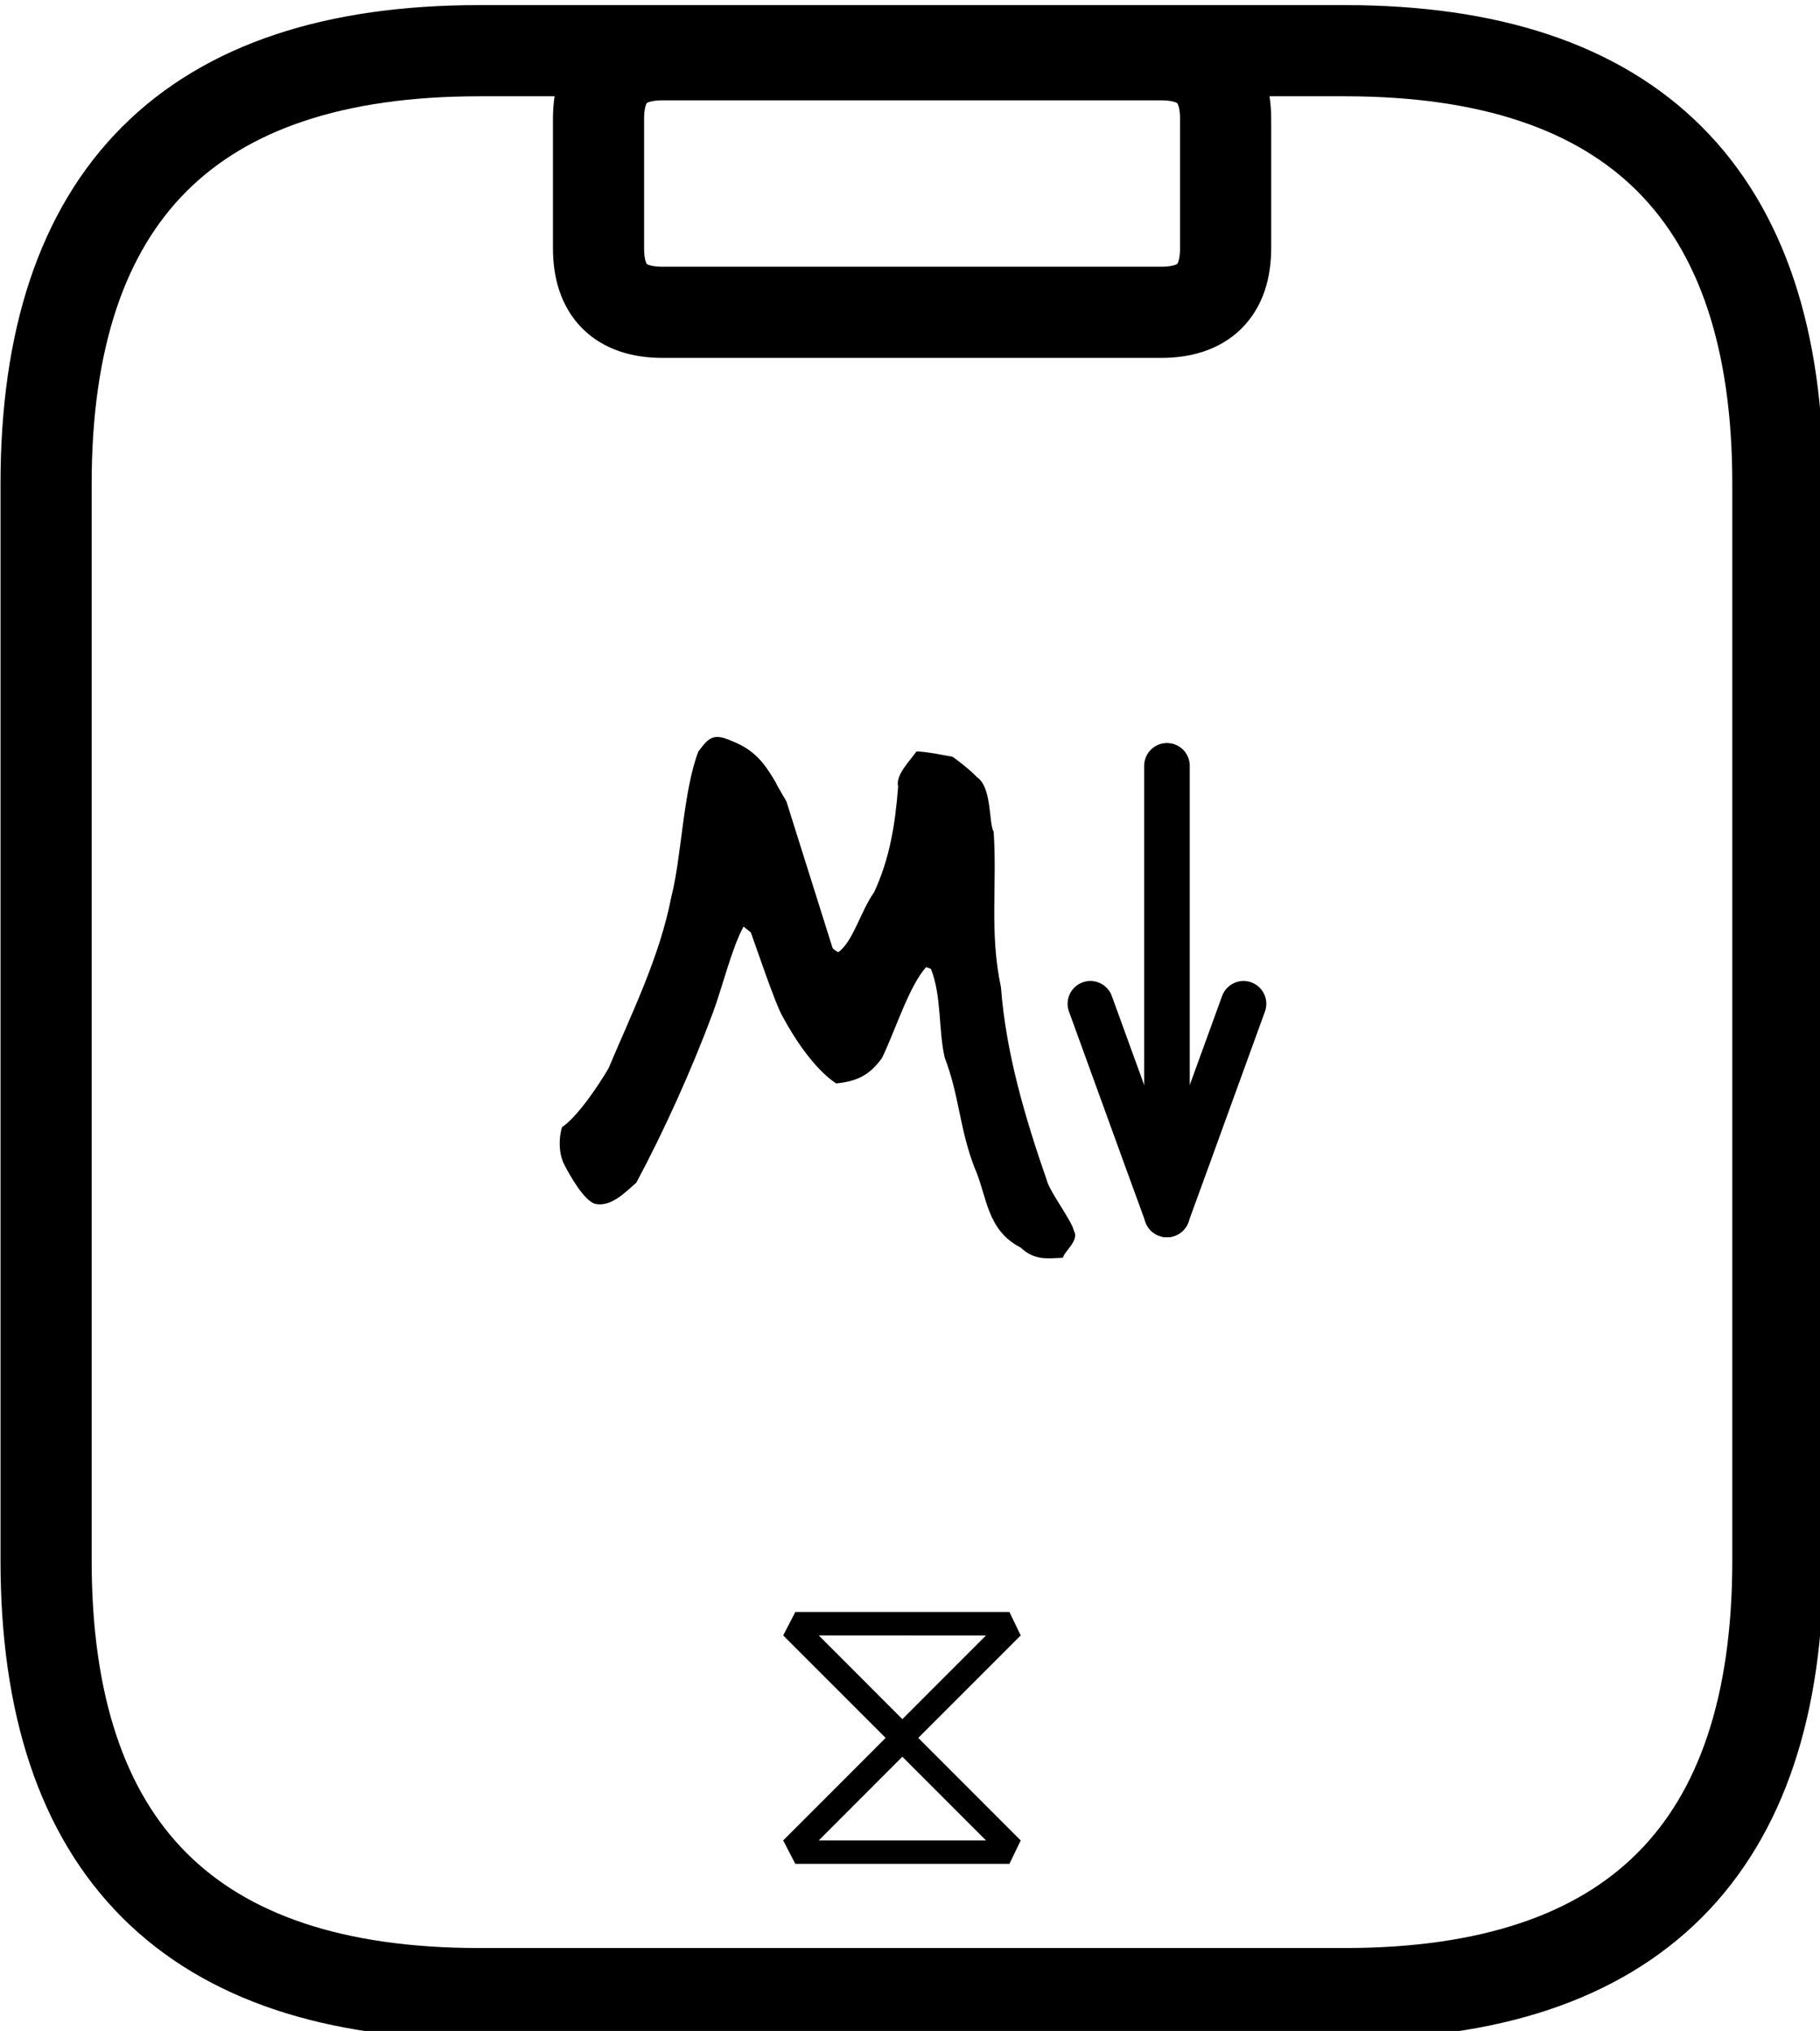 <?xml version="1.0" encoding="UTF-8" standalone="no"?>
<!-- Created with Inkscape (http://www.inkscape.org/) -->

<svg
   xmlns:dc="http://purl.org/dc/elements/1.1/"
   xmlns:cc="http://creativecommons.org/ns#"
   xmlns:rdf="http://www.w3.org/1999/02/22-rdf-syntax-ns#"
   xmlns:svg="http://www.w3.org/2000/svg"
   xmlns="http://www.w3.org/2000/svg"
   xmlns:sodipodi="http://sodipodi.sourceforge.net/DTD/sodipodi-0.dtd"
   xmlns:inkscape="http://www.inkscape.org/namespaces/inkscape"
   width="10.583mm"
   height="11.806mm"
   viewBox="0 0 10.583 11.806"
   version="1.1"
   id="svg1578"
   sodipodi:docname="markdown-hourglass.svg"
   inkscape:version="0.92.5 (2060ec1f9f, 2020-04-08)">
  <defs
     id="defs1572" />
  <sodipodi:namedview
     id="base"
     pagecolor="#ffffff"
     bordercolor="#666666"
     borderopacity="1.0"
     inkscape:pageopacity="0.0"
     inkscape:pageshadow="2"
     inkscape:zoom="5.6"
     inkscape:cx="13.229934"
     inkscape:cy="8.1357741"
     inkscape:document-units="mm"
     inkscape:current-layer="layer1"
     showgrid="false"
     inkscape:window-width="960"
     inkscape:window-height="1023"
     inkscape:window-x="0"
     inkscape:window-y="28"
     inkscape:window-maximized="0" />
  <g
     inkscape:label="Layer 1"
     inkscape:groupmode="layer"
     id="layer1"
     transform="translate(-6.048,-6.859)">
    <g
       transform="matrix(0.265,0,0,0.265,3.666,-12.182)"
       id="g1356">
      <g
         style="stroke-linecap:round"
         id="g148"
         transform="translate(10,72.965)">
        <path
           style="fill:none;stroke:#000000;stroke-width:2"
           inkscape:connector-curvature="0"
           id="path146"
           d="m 9.5,0 m 0,0 c 6.55,0 13.11,0 19,0 m -19,0 c 4.99,0 9.97,0 19,0 m 0,0 C 34.83,0 38,3.17 38,9.5 M 28.5,0 C 34.83,0 38,3.17 38,9.5 m 0,0 c 0,7.4 0,14.79 0,23.62 M 38,9.5 c 0,7.7 0,15.4 0,23.62 m 0,0 c 0,6.33 -3.17,9.5 -9.5,9.5 m 9.5,-9.5 c 0,6.33 -3.17,9.5 -9.5,9.5 m 0,0 c -7.47,0 -14.94,0 -19,0 m 19,0 c -5.01,0 -10.01,0 -19,0 m 0,0 C 3.17,42.62 0,39.45 0,33.12 m 9.5,9.5 C 3.17,42.62 0,39.45 0,33.12 m 0,0 C 0,27.86 0,22.6 0,9.5 M 0,33.12 C 0,28.17 0,23.22 0,9.5 m 0,0 C 0,3.17 3.17,0 9.5,0 M 0,9.5 C 0,3.17 3.17,0 9.5,0" />
      </g>
      <g
         style="stroke-linecap:round"
         id="g152"
         transform="translate(22.122,73.054)">
        <path
           style="fill:none;stroke:#000000;stroke-width:2"
           inkscape:connector-curvature="0"
           id="path150"
           d="m 1.41,0 m 0,0 C 4.18,0 6.95,0 12.34,0 M 1.41,0 c 2.26,0 4.53,0 10.93,0 m 0,0 c 0.94,0 1.42,0.47 1.42,1.41 M 12.34,0 c 0.94,0 1.42,0.47 1.42,1.41 m 0,0 c 0,0.8 0,1.6 0,2.83 m 0,-2.83 c 0,0.9 0,1.79 0,2.83 m 0,0 c 0,0.94 -0.48,1.41 -1.42,1.41 m 1.42,-1.41 c 0,0.94 -0.48,1.41 -1.42,1.41 m 0,0 c -3.49,0 -6.98,0 -10.93,0 m 10.93,0 c -3.8,0 -7.6,0 -10.93,0 m 0,0 C 0.47,5.65 0,5.18 0,4.24 M 1.41,5.65 C 0.47,5.65 0,5.18 0,4.24 m 0,0 C 0,3.17 0,2.1 0,1.41 M 0,4.24 C 0,3.13 0,2.02 0,1.41 m 0,0 C 0,0.47 0.47,0 1.41,0 M 0,1.41 C 0,0.47 0.47,0 1.41,0" />
      </g>
      <g
         id="g156"
         transform="translate(13,84.275)">
        <g
           id="text154"
           style="font-size:16px;font-family:'Virgil 3 YOFF';direction:ltr;text-anchor:middle;white-space:pre;fill:#000000"
           aria-label="M ">
          <path
             inkscape:connector-curvature="0"
             id="path1246"
             style="font-size:16px;font-family:'Virgil 3 YOFF';direction:ltr;text-anchor:middle;white-space:pre;fill:#000000"
             d="m 17.376,13.2 c 0.272,0.608 0.256,1.36 1.008,1.744 0.304,0.288 0.592,0.24 0.928,0.224 0.032,-0.144 0.368,-0.384 0.24,-0.592 -0.032,-0.192 -0.496,-0.816 -0.576,-1.056 -0.496,-1.424 -0.912,-2.832 -1.024,-4.288 -0.256,-1.2 -0.08,-2.256 -0.16,-3.408 -0.112,-0.192 -0.032,-0.976 -0.368,-1.2 -0.112,-0.128 -0.496,-0.432 -0.544,-0.448 -0.016,0 -0.64,-0.128 -0.784,-0.112 -0.128,0.192 -0.464,0.512 -0.4,0.768 -0.064,0.848 -0.192,1.6 -0.528,2.32 -0.288,0.4 -0.464,1.088 -0.784,1.312 -0.048,-0.016 -0.128,-0.08 -0.128,-0.096 l -1.008,-3.2 c 0,-0.016 -0.192,-0.32 -0.24,-0.432 -0.256,-0.432 -0.464,-0.704 -0.944,-0.896 -0.144,-0.064 -0.24,-0.096 -0.336,-0.096 -0.176,0 -0.272,0.128 -0.416,0.32 -0.336,0.88 -0.368,2.32 -0.592,3.184 -0.256,1.328 -0.88,2.576 -1.376,3.76 -0.224,0.384 -0.688,1.072 -1.024,1.296 -0.064,0.208 -0.08,0.528 0.032,0.784 0.144,0.288 0.448,0.816 0.688,0.896 0.352,0.08 0.656,-0.24 0.912,-0.464 0.608,-1.136 1.216,-2.48 1.68,-3.728 0.208,-0.56 0.416,-1.424 0.672,-1.888 l 0.16,0.128 c 0.096,0.256 0.544,1.6 0.704,1.856 0.256,0.48 0.704,1.152 1.168,1.456 0.496,-0.048 0.752,-0.208 1.008,-0.56 0.304,-0.64 0.592,-1.568 0.96,-1.984 0.016,-0.016 0.096,0.032 0.112,0.032 0.24,0.608 0.16,1.344 0.304,1.952 0.32,0.832 0.32,1.552 0.656,2.416 z" />
        </g>
      </g>
      <g
         style="stroke-linecap:round"
         id="g170">
        <g
           id="g160"
           transform="translate(34.595,88.652)">
          <path
             style="fill:none;stroke:#000000;stroke-width:1"
             inkscape:connector-curvature="0"
             id="path158"
             d="M 0,0 C 0,1.64 0,8.2 0,9.84 M 0,0 c 0,1.64 0,8.2 0,9.84" />
        </g>
        <g
           id="g164"
           transform="translate(34.595,88.652)">
          <path
             style="fill:none;stroke:#000000;stroke-width:1"
             inkscape:connector-curvature="0"
             id="path162"
             d="M -1.68,5.22 C -1.15,6.67 -0.63,8.12 0,9.84 M -1.68,5.22 C -1.05,6.95 -0.42,8.69 0,9.84" />
        </g>
        <g
           id="g168"
           transform="translate(34.595,88.652)">
          <path
             style="fill:none;stroke:#000000;stroke-width:1"
             inkscape:connector-curvature="0"
             id="path166"
             d="M 1.68,5.22 C 1.15,6.67 0.63,8.12 0,9.84 M 1.68,5.22 C 1.05,6.95 0.42,8.69 0,9.84" />
        </g>
      </g>
      <g
         id="g174"
         transform="translate(25.559,103.268)">
        <g
           id="text172"
           style="font-size:9.176px;font-family:Cascadia, 'Segoe UI Emoji';direction:ltr;text-anchor:start;white-space:pre;fill:#000000"
           aria-label="⧖">
          <path
             inkscape:connector-curvature="0"
             id="path1249"
             style="font-size:9.176px;font-family:Cascadia, 'Segoe UI Emoji';direction:ltr;text-anchor:start;white-space:pre;fill:#000000"
             d="M 5.827,8.957 3.579,6.708 5.827,4.46 5.579,3.946 H 0.881 L 0.615,4.46 2.863,6.708 0.615,8.957 0.881,9.471 H 5.579 Z m -0.762,0 H 1.395 L 3.23,7.121 Z m 0,-4.496 L 3.23,6.296 1.395,4.46 Z" />
        </g>
      </g>
    </g>
  </g>
</svg>
